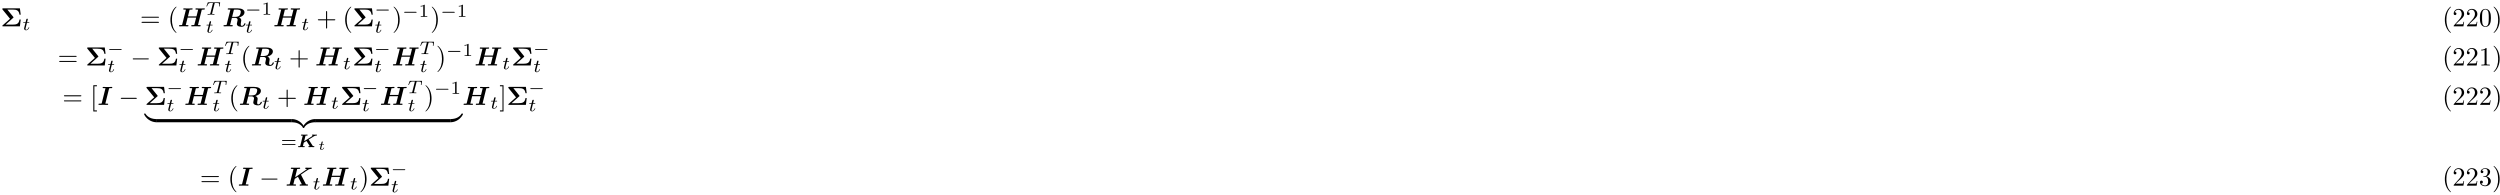 <?xml version="1.0" encoding="UTF-8"?>
<svg xmlns="http://www.w3.org/2000/svg" xmlns:xlink="http://www.w3.org/1999/xlink" width="951pt" height="74pt" viewBox="0 0 951 74" version="1.1">
<defs>
<g>
<symbol overflow="visible" id="glyph0-0">
<path style="stroke:none;" d=""/>
</symbol>
<symbol overflow="visible" id="glyph0-1">
<path style="stroke:none;" d="M 4.781 -3.234 C 4.844 -3.281 4.906 -3.328 4.906 -3.422 C 4.906 -3.484 4.859 -3.531 4.828 -3.562 L 2.562 -6.375 L 4.594 -6.375 C 6.078 -6.375 6.953 -6.094 7.172 -4.438 L 7.641 -4.438 L 7.328 -6.844 L 0.953 -6.844 C 0.75 -6.844 0.641 -6.844 0.641 -6.594 C 0.641 -6.5 0.641 -6.484 0.734 -6.375 L 3.578 -2.875 L 0.75 -0.375 C 0.703 -0.312 0.641 -0.266 0.641 -0.172 C 0.641 0 0.812 0 0.953 0 L 7.328 0 L 7.641 -2.594 L 7.172 -2.594 C 6.953 -0.875 5.969 -0.656 4.562 -0.656 L 1.891 -0.656 Z M 4.781 -3.234 "/>
</symbol>
<symbol overflow="visible" id="glyph1-0">
<path style="stroke:none;" d=""/>
</symbol>
<symbol overflow="visible" id="glyph1-1">
<path style="stroke:none;" d="M 1.719 -2.75 L 2.422 -2.75 C 2.562 -2.75 2.641 -2.75 2.641 -2.906 C 2.641 -3 2.562 -3 2.438 -3 L 1.781 -3 L 2.031 -4.031 C 2.047 -4.062 2.062 -4.109 2.062 -4.125 C 2.062 -4.266 1.953 -4.359 1.812 -4.359 C 1.641 -4.359 1.547 -4.234 1.484 -4.062 C 1.438 -3.875 1.531 -4.219 1.219 -3 L 0.516 -3 C 0.391 -3 0.297 -3 0.297 -2.844 C 0.297 -2.75 0.375 -2.75 0.5 -2.75 L 1.156 -2.75 L 0.75 -1.109 C 0.703 -0.938 0.641 -0.688 0.641 -0.594 C 0.641 -0.188 1 0.062 1.391 0.062 C 2.172 0.062 2.609 -0.906 2.609 -1 C 2.609 -1.094 2.516 -1.094 2.5 -1.094 C 2.406 -1.094 2.406 -1.078 2.344 -0.953 C 2.156 -0.516 1.797 -0.125 1.422 -0.125 C 1.266 -0.125 1.172 -0.219 1.172 -0.469 C 1.172 -0.531 1.203 -0.688 1.219 -0.75 Z M 1.719 -2.75 "/>
</symbol>
<symbol overflow="visible" id="glyph1-2">
<path style="stroke:none;" d="M 3.391 -4.219 C 3.438 -4.422 3.453 -4.438 3.609 -4.453 C 3.641 -4.453 3.875 -4.453 4.016 -4.453 C 4.453 -4.453 4.625 -4.453 4.797 -4.406 C 5.109 -4.312 5.125 -4.109 5.125 -3.859 C 5.125 -3.75 5.125 -3.656 5.078 -3.297 L 5.062 -3.219 C 5.062 -3.141 5.109 -3.109 5.188 -3.109 C 5.297 -3.109 5.297 -3.172 5.312 -3.281 L 5.5 -4.609 C 5.5 -4.703 5.422 -4.703 5.297 -4.703 L 1.016 -4.703 C 0.844 -4.703 0.828 -4.703 0.781 -4.562 L 0.328 -3.328 C 0.328 -3.297 0.297 -3.234 0.297 -3.203 C 0.297 -3.172 0.312 -3.109 0.422 -3.109 C 0.516 -3.109 0.516 -3.141 0.562 -3.281 C 0.969 -4.391 1.203 -4.453 2.266 -4.453 L 2.547 -4.453 C 2.766 -4.453 2.766 -4.453 2.766 -4.391 C 2.766 -4.391 2.766 -4.344 2.734 -4.25 L 1.812 -0.578 C 1.75 -0.328 1.734 -0.25 1 -0.25 C 0.75 -0.25 0.688 -0.25 0.688 -0.094 C 0.688 -0.078 0.703 0 0.812 0 C 1 0 1.219 -0.016 1.406 -0.016 C 1.609 -0.016 1.812 -0.031 2 -0.031 C 2.203 -0.031 2.438 -0.031 2.641 -0.016 C 2.828 -0.016 3.031 0 3.219 0 C 3.281 0 3.375 0 3.375 -0.156 C 3.375 -0.25 3.312 -0.25 3.094 -0.25 C 2.969 -0.25 2.828 -0.266 2.688 -0.266 C 2.453 -0.281 2.438 -0.312 2.438 -0.391 C 2.438 -0.453 2.438 -0.453 2.469 -0.562 Z M 3.391 -4.219 "/>
</symbol>
<symbol overflow="visible" id="glyph2-0">
<path style="stroke:none;" d=""/>
</symbol>
<symbol overflow="visible" id="glyph2-1">
<path style="stroke:none;" d="M 6.844 -3.266 C 7 -3.266 7.188 -3.266 7.188 -3.453 C 7.188 -3.656 7 -3.656 6.859 -3.656 L 0.891 -3.656 C 0.75 -3.656 0.562 -3.656 0.562 -3.453 C 0.562 -3.266 0.75 -3.266 0.891 -3.266 Z M 6.859 -1.328 C 7 -1.328 7.188 -1.328 7.188 -1.531 C 7.188 -1.719 7 -1.719 6.844 -1.719 L 0.891 -1.719 C 0.75 -1.719 0.562 -1.719 0.562 -1.531 C 0.562 -1.328 0.75 -1.328 0.891 -1.328 Z M 6.859 -1.328 "/>
</symbol>
<symbol overflow="visible" id="glyph2-2">
<path style="stroke:none;" d="M 3.297 2.391 C 3.297 2.359 3.297 2.344 3.125 2.172 C 1.891 0.922 1.562 -0.969 1.562 -2.5 C 1.562 -4.234 1.938 -5.969 3.172 -7.203 C 3.297 -7.328 3.297 -7.344 3.297 -7.375 C 3.297 -7.453 3.266 -7.484 3.203 -7.484 C 3.094 -7.484 2.203 -6.797 1.609 -5.531 C 1.109 -4.438 0.984 -3.328 0.984 -2.5 C 0.984 -1.719 1.094 -0.516 1.641 0.625 C 2.25 1.844 3.094 2.5 3.203 2.5 C 3.266 2.5 3.297 2.469 3.297 2.391 Z M 3.297 2.391 "/>
</symbol>
<symbol overflow="visible" id="glyph2-3">
<path style="stroke:none;" d="M 4.078 -2.297 L 6.859 -2.297 C 7 -2.297 7.188 -2.297 7.188 -2.5 C 7.188 -2.688 7 -2.688 6.859 -2.688 L 4.078 -2.688 L 4.078 -5.484 C 4.078 -5.625 4.078 -5.812 3.875 -5.812 C 3.672 -5.812 3.672 -5.625 3.672 -5.484 L 3.672 -2.688 L 0.891 -2.688 C 0.75 -2.688 0.562 -2.688 0.562 -2.5 C 0.562 -2.297 0.75 -2.297 0.891 -2.297 L 3.672 -2.297 L 3.672 0.5 C 3.672 0.641 3.672 0.828 3.875 0.828 C 4.078 0.828 4.078 0.641 4.078 0.5 Z M 4.078 -2.297 "/>
</symbol>
<symbol overflow="visible" id="glyph2-4">
<path style="stroke:none;" d="M 2.875 -2.5 C 2.875 -3.266 2.766 -4.469 2.219 -5.609 C 1.625 -6.828 0.766 -7.484 0.672 -7.484 C 0.609 -7.484 0.562 -7.438 0.562 -7.375 C 0.562 -7.344 0.562 -7.328 0.75 -7.141 C 1.734 -6.156 2.297 -4.578 2.297 -2.5 C 2.297 -0.781 1.938 0.969 0.703 2.219 C 0.562 2.344 0.562 2.359 0.562 2.391 C 0.562 2.453 0.609 2.5 0.672 2.5 C 0.766 2.5 1.672 1.812 2.25 0.547 C 2.766 -0.547 2.875 -1.656 2.875 -2.5 Z M 2.875 -2.5 "/>
</symbol>
<symbol overflow="visible" id="glyph2-5">
<path style="stroke:none;" d="M 1.266 -0.766 L 2.328 -1.797 C 3.875 -3.172 4.469 -3.703 4.469 -4.703 C 4.469 -5.844 3.578 -6.641 2.359 -6.641 C 1.234 -6.641 0.5 -5.719 0.5 -4.828 C 0.5 -4.281 1 -4.281 1.031 -4.281 C 1.203 -4.281 1.547 -4.391 1.547 -4.812 C 1.547 -5.062 1.359 -5.328 1.016 -5.328 C 0.938 -5.328 0.922 -5.328 0.891 -5.312 C 1.109 -5.969 1.656 -6.328 2.234 -6.328 C 3.141 -6.328 3.562 -5.516 3.562 -4.703 C 3.562 -3.906 3.078 -3.125 2.516 -2.5 L 0.609 -0.375 C 0.5 -0.266 0.5 -0.234 0.5 0 L 4.203 0 L 4.469 -1.734 L 4.234 -1.734 C 4.172 -1.438 4.109 -1 4 -0.844 C 3.938 -0.766 3.281 -0.766 3.062 -0.766 Z M 1.266 -0.766 "/>
</symbol>
<symbol overflow="visible" id="glyph2-6">
<path style="stroke:none;" d="M 4.578 -3.188 C 4.578 -3.984 4.531 -4.781 4.188 -5.516 C 3.734 -6.484 2.906 -6.641 2.5 -6.641 C 1.891 -6.641 1.172 -6.375 0.75 -5.453 C 0.438 -4.766 0.391 -3.984 0.391 -3.188 C 0.391 -2.438 0.422 -1.547 0.844 -0.781 C 1.266 0.016 2 0.219 2.484 0.219 C 3.016 0.219 3.781 0.016 4.219 -0.938 C 4.531 -1.625 4.578 -2.406 4.578 -3.188 Z M 2.484 0 C 2.094 0 1.5 -0.25 1.328 -1.203 C 1.219 -1.797 1.219 -2.719 1.219 -3.312 C 1.219 -3.953 1.219 -4.609 1.297 -5.141 C 1.484 -6.328 2.234 -6.422 2.484 -6.422 C 2.812 -6.422 3.469 -6.234 3.656 -5.25 C 3.766 -4.688 3.766 -3.938 3.766 -3.312 C 3.766 -2.562 3.766 -1.891 3.656 -1.25 C 3.5 -0.297 2.938 0 2.484 0 Z M 2.484 0 "/>
</symbol>
<symbol overflow="visible" id="glyph2-7">
<path style="stroke:none;" d="M 2.938 -6.375 C 2.938 -6.625 2.938 -6.641 2.703 -6.641 C 2.078 -6 1.203 -6 0.891 -6 L 0.891 -5.688 C 1.094 -5.688 1.672 -5.688 2.188 -5.953 L 2.188 -0.781 C 2.188 -0.422 2.156 -0.312 1.266 -0.312 L 0.953 -0.312 L 0.953 0 C 1.297 -0.031 2.156 -0.031 2.562 -0.031 C 2.953 -0.031 3.828 -0.031 4.172 0 L 4.172 -0.312 L 3.859 -0.312 C 2.953 -0.312 2.938 -0.422 2.938 -0.781 Z M 2.938 -6.375 "/>
</symbol>
<symbol overflow="visible" id="glyph2-8">
<path style="stroke:none;" d="M 2.547 2.5 L 2.547 2.094 L 1.578 2.094 L 1.578 -7.078 L 2.547 -7.078 L 2.547 -7.484 L 1.172 -7.484 L 1.172 2.5 Z M 2.547 2.5 "/>
</symbol>
<symbol overflow="visible" id="glyph2-9">
<path style="stroke:none;" d="M 1.578 -7.484 L 0.219 -7.484 L 0.219 -7.078 L 1.188 -7.078 L 1.188 2.094 L 0.219 2.094 L 0.219 2.5 L 1.578 2.5 Z M 1.578 -7.484 "/>
</symbol>
<symbol overflow="visible" id="glyph2-10">
<path style="stroke:none;" d="M 2.891 -3.516 C 3.703 -3.781 4.281 -4.469 4.281 -5.266 C 4.281 -6.078 3.406 -6.641 2.453 -6.641 C 1.453 -6.641 0.688 -6.047 0.688 -5.281 C 0.688 -4.953 0.906 -4.766 1.203 -4.766 C 1.5 -4.766 1.703 -4.984 1.703 -5.281 C 1.703 -5.766 1.234 -5.766 1.094 -5.766 C 1.391 -6.266 2.047 -6.391 2.406 -6.391 C 2.828 -6.391 3.375 -6.172 3.375 -5.281 C 3.375 -5.156 3.344 -4.578 3.094 -4.141 C 2.797 -3.656 2.453 -3.625 2.203 -3.625 C 2.125 -3.609 1.891 -3.594 1.812 -3.594 C 1.734 -3.578 1.672 -3.562 1.672 -3.469 C 1.672 -3.359 1.734 -3.359 1.906 -3.359 L 2.344 -3.359 C 3.156 -3.359 3.531 -2.688 3.531 -1.703 C 3.531 -0.344 2.844 -0.062 2.406 -0.062 C 1.969 -0.062 1.219 -0.234 0.875 -0.812 C 1.219 -0.766 1.531 -0.984 1.531 -1.359 C 1.531 -1.719 1.266 -1.922 0.984 -1.922 C 0.734 -1.922 0.422 -1.781 0.422 -1.344 C 0.422 -0.438 1.344 0.219 2.438 0.219 C 3.656 0.219 4.562 -0.688 4.562 -1.703 C 4.562 -2.516 3.922 -3.297 2.891 -3.516 Z M 2.891 -3.516 "/>
</symbol>
<symbol overflow="visible" id="glyph3-0">
<path style="stroke:none;" d=""/>
</symbol>
<symbol overflow="visible" id="glyph3-1">
<path style="stroke:none;" d="M 9.078 -6.328 C 9.297 -6.375 9.656 -6.375 9.766 -6.375 C 9.891 -6.375 10.094 -6.375 10.125 -6.406 C 10.234 -6.469 10.234 -6.656 10.234 -6.656 C 10.234 -6.781 10.141 -6.844 10.016 -6.844 C 9.766 -6.844 9.516 -6.812 9.266 -6.812 C 9.016 -6.812 8.766 -6.812 8.516 -6.812 C 8.25 -6.812 8 -6.812 7.75 -6.812 C 7.484 -6.812 7.219 -6.844 6.953 -6.844 C 6.875 -6.844 6.672 -6.844 6.672 -6.547 C 6.672 -6.375 6.797 -6.375 7.094 -6.375 C 7.297 -6.375 7.484 -6.359 7.703 -6.344 L 7.062 -3.781 L 3.812 -3.781 L 4.438 -6.328 C 4.656 -6.375 5 -6.375 5.109 -6.375 C 5.25 -6.375 5.438 -6.375 5.484 -6.406 C 5.578 -6.469 5.594 -6.656 5.594 -6.656 C 5.594 -6.781 5.5 -6.844 5.375 -6.844 C 5.125 -6.844 4.859 -6.812 4.609 -6.812 C 4.359 -6.812 4.109 -6.812 3.875 -6.812 C 3.609 -6.812 3.344 -6.812 3.094 -6.812 C 2.844 -6.812 2.578 -6.844 2.312 -6.844 C 2.219 -6.844 2.031 -6.844 2.031 -6.547 C 2.031 -6.375 2.156 -6.375 2.438 -6.375 C 2.656 -6.375 2.844 -6.359 3.047 -6.344 L 1.625 -0.672 C 1.578 -0.516 1.578 -0.5 1.391 -0.484 C 1.219 -0.469 1.031 -0.469 0.875 -0.469 C 0.609 -0.469 0.594 -0.469 0.547 -0.453 C 0.422 -0.375 0.422 -0.219 0.422 -0.172 C 0.422 -0.172 0.422 0 0.641 0 C 0.891 0 1.156 -0.016 1.406 -0.016 C 1.656 -0.016 1.906 -0.031 2.156 -0.031 C 2.422 -0.031 2.688 -0.016 2.938 -0.016 C 3.188 -0.016 3.453 0 3.703 0 C 3.812 0 3.891 0 3.938 -0.062 C 3.984 -0.125 4 -0.266 4 -0.297 C 4 -0.469 3.859 -0.469 3.594 -0.469 C 3.375 -0.469 3.188 -0.484 2.984 -0.484 L 3.688 -3.312 L 6.938 -3.312 L 6.266 -0.672 C 6.234 -0.516 6.219 -0.5 6.047 -0.484 C 5.875 -0.469 5.672 -0.469 5.516 -0.469 C 5.25 -0.469 5.234 -0.469 5.188 -0.453 C 5.078 -0.375 5.078 -0.219 5.078 -0.172 C 5.078 -0.172 5.078 0 5.297 0 C 5.547 0 5.797 -0.016 6.047 -0.016 C 6.297 -0.016 6.562 -0.031 6.812 -0.031 C 7.062 -0.031 7.328 -0.016 7.578 -0.016 C 7.828 -0.016 8.109 0 8.359 0 C 8.453 0 8.531 0 8.578 -0.062 C 8.625 -0.125 8.641 -0.266 8.641 -0.297 C 8.641 -0.469 8.5 -0.469 8.234 -0.469 C 8.031 -0.469 7.828 -0.484 7.625 -0.484 Z M 9.078 -6.328 "/>
</symbol>
<symbol overflow="visible" id="glyph3-2">
<path style="stroke:none;" d="M 4.344 -6.188 C 4.391 -6.328 4.391 -6.344 4.406 -6.344 C 4.469 -6.375 4.906 -6.375 5.156 -6.375 C 6.062 -6.375 7 -6.375 7 -5.547 C 7 -5.531 6.953 -4.562 6.438 -4.047 C 6.297 -3.906 5.859 -3.594 4.859 -3.594 L 3.703 -3.594 Z M 6.312 -3.375 C 8.094 -3.859 8.406 -4.812 8.406 -5.312 C 8.406 -6.312 7.344 -6.844 5.859 -6.844 L 2.391 -6.844 C 2.188 -6.844 2.031 -6.844 2.031 -6.547 C 2.031 -6.375 2.156 -6.375 2.438 -6.375 C 2.656 -6.375 2.844 -6.359 3.047 -6.344 L 1.625 -0.672 C 1.578 -0.516 1.578 -0.5 1.391 -0.484 C 1.219 -0.469 1.031 -0.469 0.875 -0.469 C 0.609 -0.469 0.594 -0.469 0.547 -0.453 C 0.422 -0.375 0.422 -0.219 0.422 -0.172 C 0.422 -0.156 0.438 0 0.641 0 C 0.891 0 1.156 -0.016 1.406 -0.016 C 1.641 -0.016 1.891 -0.031 2.141 -0.031 C 2.469 -0.031 3.312 0 3.656 0 C 3.734 0 3.812 0 3.875 -0.062 C 3.922 -0.125 3.938 -0.281 3.938 -0.297 C 3.938 -0.469 3.797 -0.469 3.531 -0.469 C 3.312 -0.469 3.125 -0.484 2.922 -0.484 L 3.609 -3.234 L 4.812 -3.234 C 5.109 -3.234 5.797 -3.172 5.797 -2.422 C 5.797 -2.281 5.719 -1.922 5.641 -1.672 C 5.547 -1.25 5.5 -1.109 5.5 -0.953 C 5.5 0.094 6.844 0.172 7.359 0.172 C 8.406 0.172 8.781 -0.828 8.781 -0.984 C 8.781 -1.172 8.609 -1.172 8.547 -1.172 C 8.375 -1.172 8.344 -1.109 8.297 -0.969 C 8.172 -0.562 7.812 -0.188 7.438 -0.188 C 7.172 -0.188 6.984 -0.297 6.984 -0.797 C 6.984 -0.953 6.984 -1.109 7.125 -1.906 C 7.141 -2.031 7.172 -2.219 7.172 -2.297 C 7.172 -2.688 6.953 -3.141 6.312 -3.375 Z M 6.312 -3.375 "/>
</symbol>
<symbol overflow="visible" id="glyph3-3">
<path style="stroke:none;" d="M 4.391 -6.156 C 4.438 -6.328 4.453 -6.344 4.641 -6.359 C 4.797 -6.375 4.922 -6.375 5.078 -6.375 L 5.281 -6.375 C 5.5 -6.375 5.5 -6.375 5.547 -6.422 C 5.609 -6.453 5.641 -6.594 5.641 -6.656 C 5.641 -6.781 5.547 -6.844 5.422 -6.844 C 5.172 -6.844 4.922 -6.812 4.672 -6.812 C 4.406 -6.812 4.141 -6.812 3.875 -6.812 C 3.594 -6.812 3.312 -6.812 3.047 -6.812 C 2.781 -6.812 2.516 -6.844 2.266 -6.844 C 2.156 -6.844 1.969 -6.844 1.969 -6.547 C 1.969 -6.375 2.141 -6.375 2.312 -6.375 L 2.516 -6.375 C 2.609 -6.375 2.844 -6.359 3.047 -6.344 L 1.625 -0.672 C 1.578 -0.516 1.578 -0.5 1.391 -0.484 C 1.266 -0.469 1.094 -0.469 0.953 -0.469 L 0.75 -0.469 C 0.547 -0.469 0.375 -0.469 0.375 -0.172 C 0.375 -0.047 0.484 0 0.594 0 C 0.844 0 1.109 -0.016 1.359 -0.016 C 1.625 -0.016 1.891 -0.031 2.156 -0.031 C 2.438 -0.031 2.719 -0.016 2.984 -0.016 C 3.25 -0.016 3.516 0 3.766 0 C 3.859 0 4.062 0 4.062 -0.297 C 4.062 -0.469 3.891 -0.469 3.719 -0.469 L 3.516 -0.469 C 3.438 -0.469 3.109 -0.484 2.984 -0.484 Z M 4.391 -6.156 "/>
</symbol>
<symbol overflow="visible" id="glyph3-4">
<path style="stroke:none;" d="M 5.875 -4.188 C 6.547 -4.656 8.359 -5.938 8.719 -6.125 C 8.938 -6.234 9.156 -6.344 9.656 -6.375 C 9.844 -6.375 10 -6.375 10 -6.656 C 10 -6.75 9.922 -6.844 9.812 -6.844 C 9.562 -6.844 9.281 -6.812 9.016 -6.812 C 8.609 -6.812 8.188 -6.844 7.781 -6.844 C 7.703 -6.844 7.5 -6.844 7.5 -6.547 C 7.5 -6.375 7.672 -6.375 7.734 -6.375 C 7.812 -6.375 8.031 -6.359 8.188 -6.297 L 3.656 -3.156 L 4.438 -6.328 C 4.656 -6.375 5 -6.375 5.109 -6.375 C 5.25 -6.375 5.438 -6.375 5.484 -6.406 C 5.578 -6.469 5.594 -6.656 5.594 -6.656 C 5.594 -6.781 5.5 -6.844 5.375 -6.844 C 5.125 -6.844 4.859 -6.812 4.609 -6.812 C 4.359 -6.812 4.109 -6.812 3.875 -6.812 C 3.609 -6.812 3.344 -6.812 3.094 -6.812 C 2.844 -6.812 2.578 -6.844 2.312 -6.844 C 2.219 -6.844 2.031 -6.844 2.031 -6.547 C 2.031 -6.375 2.156 -6.375 2.438 -6.375 C 2.656 -6.375 2.844 -6.359 3.047 -6.344 L 1.625 -0.672 C 1.578 -0.516 1.578 -0.5 1.391 -0.484 C 1.219 -0.469 1.031 -0.469 0.875 -0.469 C 0.609 -0.469 0.594 -0.469 0.547 -0.453 C 0.422 -0.375 0.422 -0.219 0.422 -0.172 C 0.422 -0.156 0.438 0 0.641 0 C 0.891 0 1.156 -0.016 1.406 -0.016 C 1.656 -0.016 1.906 -0.031 2.156 -0.031 C 2.422 -0.031 2.688 -0.016 2.938 -0.016 C 3.188 -0.016 3.453 0 3.703 0 C 3.812 0 3.875 0 3.938 -0.062 C 3.984 -0.125 4 -0.266 4 -0.297 C 4 -0.469 3.859 -0.469 3.594 -0.469 C 3.375 -0.469 3.188 -0.484 2.984 -0.484 L 3.5 -2.562 L 4.734 -3.406 L 6.219 -0.531 C 6.016 -0.469 5.719 -0.469 5.688 -0.469 C 5.547 -0.469 5.5 -0.469 5.438 -0.406 C 5.391 -0.344 5.375 -0.203 5.375 -0.172 C 5.375 -0.172 5.375 0 5.578 0 C 5.906 0 6.734 -0.031 7.062 -0.031 C 7.266 -0.031 7.484 -0.016 7.703 -0.016 C 7.891 -0.016 8.109 0 8.297 0 C 8.359 0 8.562 0 8.562 -0.297 C 8.562 -0.469 8.391 -0.469 8.25 -0.469 C 7.781 -0.469 7.766 -0.516 7.688 -0.672 Z M 5.875 -4.188 "/>
</symbol>
<symbol overflow="visible" id="glyph4-0">
<path style="stroke:none;" d=""/>
</symbol>
<symbol overflow="visible" id="glyph4-1">
<path style="stroke:none;" d="M 5.188 -1.578 C 5.297 -1.578 5.469 -1.578 5.469 -1.734 C 5.469 -1.922 5.297 -1.922 5.188 -1.922 L 1.031 -1.922 C 0.922 -1.922 0.75 -1.922 0.75 -1.75 C 0.75 -1.578 0.906 -1.578 1.031 -1.578 Z M 5.188 -1.578 "/>
</symbol>
<symbol overflow="visible" id="glyph5-0">
<path style="stroke:none;" d=""/>
</symbol>
<symbol overflow="visible" id="glyph5-1">
<path style="stroke:none;" d="M 2.328 -4.438 C 2.328 -4.625 2.328 -4.625 2.125 -4.625 C 1.672 -4.188 1.047 -4.188 0.766 -4.188 L 0.766 -3.938 C 0.922 -3.938 1.391 -3.938 1.766 -4.125 L 1.766 -0.578 C 1.766 -0.344 1.766 -0.25 1.078 -0.25 L 0.812 -0.25 L 0.812 0 C 0.938 0 1.797 -0.031 2.047 -0.031 C 2.266 -0.031 3.141 0 3.297 0 L 3.297 -0.25 L 3.031 -0.25 C 2.328 -0.25 2.328 -0.344 2.328 -0.578 Z M 2.328 -4.438 "/>
</symbol>
<symbol overflow="visible" id="glyph5-2">
<path style="stroke:none;" d="M 5.359 -2.344 C 5.453 -2.344 5.609 -2.344 5.609 -2.516 C 5.609 -2.688 5.453 -2.688 5.359 -2.688 L 0.75 -2.688 C 0.656 -2.688 0.484 -2.688 0.484 -2.516 C 0.484 -2.344 0.641 -2.344 0.75 -2.344 Z M 5.359 -0.812 C 5.453 -0.812 5.609 -0.812 5.609 -0.969 C 5.609 -1.156 5.453 -1.156 5.359 -1.156 L 0.75 -1.156 C 0.641 -1.156 0.484 -1.156 0.484 -0.969 C 0.484 -0.812 0.656 -0.812 0.75 -0.812 Z M 5.359 -0.812 "/>
</symbol>
<symbol overflow="visible" id="glyph6-0">
<path style="stroke:none;" d=""/>
</symbol>
<symbol overflow="visible" id="glyph6-1">
<path style="stroke:none;" d="M 6.562 -2.297 C 6.734 -2.297 6.922 -2.297 6.922 -2.5 C 6.922 -2.688 6.734 -2.688 6.562 -2.688 L 1.172 -2.688 C 1 -2.688 0.828 -2.688 0.828 -2.5 C 0.828 -2.297 1 -2.297 1.172 -2.297 Z M 6.562 -2.297 "/>
</symbol>
<symbol overflow="visible" id="glyph7-0">
<path style="stroke:none;" d=""/>
</symbol>
<symbol overflow="visible" id="glyph7-1">
<path style="stroke:none;" d="M 4.578 -0.922 C 4.578 -1.141 4.578 -1.203 4.453 -1.203 C 3.844 -1.203 2.844 -1.281 1.953 -1.719 C 0.875 -2.266 0.469 -2.891 0.219 -3.281 C 0.188 -3.328 0.125 -3.328 0 -3.328 C -0.234 -3.328 -0.234 -3.312 -0.234 -3.078 L -0.234 -2.906 C 1.109 -0.469 3.359 0 4.375 0 C 4.578 0 4.578 -0.016 4.578 -0.281 Z M 4.578 -0.922 "/>
</symbol>
<symbol overflow="visible" id="glyph7-2">
<path style="stroke:none;" d="M 4.719 1.719 C 3.375 -0.734 1.125 -1.203 0.109 -1.203 C -0.094 -1.203 -0.094 -1.188 -0.094 -0.922 L -0.094 -0.281 C -0.094 -0.047 -0.094 0 0.047 0 C 0.641 0.016 1.641 0.094 2.531 0.531 C 3.609 1.062 4.016 1.688 4.266 2.078 C 4.297 2.141 4.359 2.141 4.484 2.141 C 4.719 2.141 4.719 2.125 4.719 1.875 Z M 4.719 1.719 "/>
</symbol>
<symbol overflow="visible" id="glyph7-3">
<path style="stroke:none;" d="M 4.578 -0.922 C 4.578 -1.188 4.578 -1.203 4.375 -1.203 C 3.359 -1.203 1.109 -0.719 -0.234 1.719 L -0.234 1.875 C -0.234 2.125 -0.234 2.141 0 2.141 C 0.188 2.141 0.203 2.125 0.25 2.047 C 1.062 0.75 2.438 0.047 4.469 0 C 4.578 0 4.578 -0.062 4.578 -0.281 Z M 4.578 -0.922 "/>
</symbol>
<symbol overflow="visible" id="glyph7-4">
<path style="stroke:none;" d="M 4.719 -3.078 C 4.719 -3.312 4.719 -3.328 4.484 -3.328 C 4.297 -3.328 4.281 -3.312 4.234 -3.25 C 3.422 -1.938 2.047 -1.234 0.016 -1.203 C -0.094 -1.203 -0.094 -1.125 -0.094 -0.922 L -0.094 -0.281 C -0.094 -0.016 -0.094 0 0.109 0 C 1.125 0 3.375 -0.484 4.719 -2.906 Z M 4.719 -3.078 "/>
</symbol>
<symbol overflow="visible" id="glyph8-0">
<path style="stroke:none;" d=""/>
</symbol>
<symbol overflow="visible" id="glyph8-1">
<path style="stroke:none;" d="M 4.516 -2.891 L 6.516 -4.141 C 6.516 -4.141 6.531 -4.156 6.688 -4.219 C 6.875 -4.312 7.016 -4.391 7.438 -4.391 C 7.484 -4.391 7.641 -4.391 7.641 -4.625 C 7.641 -4.719 7.562 -4.781 7.5 -4.781 C 7.328 -4.781 7.109 -4.75 6.938 -4.75 C 6.812 -4.75 6.578 -4.75 6.453 -4.766 C 6.312 -4.766 6.125 -4.781 5.969 -4.781 C 5.922 -4.781 5.75 -4.781 5.75 -4.547 C 5.75 -4.422 5.875 -4.391 5.875 -4.391 C 5.891 -4.391 6.078 -4.375 6.141 -4.375 L 2.766 -2.25 L 3.297 -4.375 C 3.328 -4.375 3.547 -4.391 3.672 -4.391 L 3.812 -4.391 C 3.938 -4.391 4.094 -4.391 4.094 -4.625 C 4.094 -4.703 4.031 -4.781 3.938 -4.781 C 3.766 -4.781 3.594 -4.766 3.422 -4.766 C 3.266 -4.766 3.031 -4.75 2.875 -4.75 C 2.875 -4.75 2.328 -4.766 2.328 -4.766 C 2.156 -4.766 1.953 -4.781 1.781 -4.781 C 1.734 -4.781 1.562 -4.781 1.562 -4.547 C 1.562 -4.391 1.703 -4.391 1.812 -4.391 L 1.953 -4.391 C 2.25 -4.391 2.25 -4.375 2.25 -4.359 L 1.297 -0.516 C 1.266 -0.422 1.266 -0.406 1.141 -0.391 C 1.031 -0.391 0.906 -0.391 0.812 -0.391 C 0.594 -0.391 0.578 -0.391 0.562 -0.359 C 0.469 -0.312 0.469 -0.188 0.469 -0.156 C 0.469 -0.094 0.5 0 0.625 0 C 0.797 0 0.969 -0.016 1.141 -0.016 C 1.141 -0.016 1.688 -0.031 1.688 -0.031 C 1.859 -0.031 2.047 -0.016 2.219 -0.016 C 2.406 -0.016 2.594 0 2.781 0 C 2.828 0 3 0 3 -0.234 C 3 -0.391 2.859 -0.391 2.672 -0.391 C 2.578 -0.391 2.453 -0.391 2.359 -0.391 C 2.312 -0.406 2.312 -0.406 2.312 -0.422 C 2.312 -0.438 2.328 -0.5 2.328 -0.516 L 2.625 -1.703 L 3.672 -2.359 L 4.906 -0.406 C 4.797 -0.391 4.641 -0.391 4.625 -0.391 C 4.547 -0.391 4.391 -0.391 4.391 -0.156 C 4.391 -0.109 4.422 0 4.547 0 C 4.703 0 4.906 -0.016 5.062 -0.016 C 5.234 -0.031 5.438 -0.031 5.609 -0.031 C 5.719 -0.031 5.938 -0.031 6.062 -0.016 C 6.188 -0.016 6.328 0 6.453 0 C 6.516 0 6.578 0 6.625 -0.062 C 6.656 -0.109 6.672 -0.219 6.672 -0.234 C 6.672 -0.391 6.516 -0.391 6.406 -0.391 C 6.109 -0.391 6.078 -0.422 6.031 -0.516 Z M 4.516 -2.891 "/>
</symbol>
<symbol overflow="visible" id="glyph9-0">
<path style="stroke:none;" d=""/>
</symbol>
<symbol overflow="visible" id="glyph9-1">
<path style="stroke:none;" d="M 1.562 -1.922 L 2.156 -1.922 C 2.266 -1.922 2.266 -1.922 2.281 -1.953 C 2.312 -1.969 2.328 -2.031 2.328 -2.062 C 2.328 -2.141 2.25 -2.141 2.172 -2.141 L 1.625 -2.141 L 1.719 -2.562 C 1.75 -2.688 1.812 -2.922 1.812 -2.953 C 1.812 -3.031 1.75 -3.125 1.625 -3.125 C 1.547 -3.125 1.422 -3.062 1.391 -2.938 C 1.359 -2.844 1.422 -3.078 1.188 -2.141 L 0.594 -2.141 C 0.5 -2.141 0.422 -2.141 0.422 -2.016 C 0.422 -1.922 0.484 -1.922 0.578 -1.922 L 1.125 -1.922 L 0.844 -0.75 C 0.812 -0.641 0.766 -0.484 0.766 -0.422 C 0.766 -0.141 1.031 0.062 1.391 0.062 C 1.984 0.062 2.359 -0.625 2.359 -0.719 C 2.359 -0.781 2.266 -0.781 2.25 -0.781 C 2.172 -0.781 2.156 -0.766 2.141 -0.703 C 1.969 -0.344 1.672 -0.109 1.406 -0.109 C 1.25 -0.109 1.203 -0.234 1.203 -0.375 C 1.203 -0.453 1.203 -0.469 1.219 -0.516 Z M 1.562 -1.922 "/>
</symbol>
</g>
</defs>
<g id="surface1">
<g style="fill:rgb(0%,0%,0%);fill-opacity:1;">
  <use xlink:href="#glyph0-1" x="0.24" y="10.02"/>
</g>
<g style="fill:rgb(0%,0%,0%);fill-opacity:1;">
  <use xlink:href="#glyph1-1" x="8.52" y="11.46"/>
</g>
<g style="fill:rgb(0%,0%,0%);fill-opacity:1;">
  <use xlink:href="#glyph2-1" x="53.28" y="10.02"/>
</g>
<g style="fill:rgb(0%,0%,0%);fill-opacity:1;">
  <use xlink:href="#glyph2-2" x="63.84" y="10.02"/>
</g>
<g style="fill:rgb(0%,0%,0%);fill-opacity:1;">
  <use xlink:href="#glyph3-1" x="67.68" y="10.02"/>
</g>
<g style="fill:rgb(0%,0%,0%);fill-opacity:1;">
  <use xlink:href="#glyph1-2" x="78.24" y="5.58"/>
</g>
<g style="fill:rgb(0%,0%,0%);fill-opacity:1;">
  <use xlink:href="#glyph1-1" x="78.24" y="12.42"/>
</g>
<g style="fill:rgb(0%,0%,0%);fill-opacity:1;">
  <use xlink:href="#glyph3-2" x="84.6" y="10.02"/>
</g>
<g style="fill:rgb(0%,0%,0%);fill-opacity:1;">
  <use xlink:href="#glyph4-1" x="93.24" y="5.58"/>
</g>
<g style="fill:rgb(0%,0%,0%);fill-opacity:1;">
  <use xlink:href="#glyph5-1" x="99.48" y="5.58"/>
</g>
<g style="fill:rgb(0%,0%,0%);fill-opacity:1;">
  <use xlink:href="#glyph1-1" x="93.24" y="12.42"/>
</g>
<g style="fill:rgb(0%,0%,0%);fill-opacity:1;">
  <use xlink:href="#glyph3-1" x="103.92" y="10.02"/>
</g>
<g style="fill:rgb(0%,0%,0%);fill-opacity:1;">
  <use xlink:href="#glyph1-1" x="114.6" y="11.46"/>
</g>
<g style="fill:rgb(0%,0%,0%);fill-opacity:1;">
  <use xlink:href="#glyph2-3" x="120.36" y="10.02"/>
</g>
<g style="fill:rgb(0%,0%,0%);fill-opacity:1;">
  <use xlink:href="#glyph2-2" x="130.321" y="10.02"/>
</g>
<g style="fill:rgb(0%,0%,0%);fill-opacity:1;">
  <use xlink:href="#glyph0-1" x="134.16" y="10.02"/>
</g>
<g style="fill:rgb(0%,0%,0%);fill-opacity:1;">
  <use xlink:href="#glyph4-1" x="142.44" y="5.58"/>
</g>
<g style="fill:rgb(0%,0%,0%);fill-opacity:1;">
  <use xlink:href="#glyph1-1" x="142.44" y="12.42"/>
</g>
<g style="fill:rgb(0%,0%,0%);fill-opacity:1;">
  <use xlink:href="#glyph2-4" x="149.16" y="10.02"/>
</g>
<g style="fill:rgb(0%,0%,0%);fill-opacity:1;">
  <use xlink:href="#glyph4-1" x="153" y="6.42"/>
</g>
<g style="fill:rgb(0%,0%,0%);fill-opacity:1;">
  <use xlink:href="#glyph5-1" x="159.24" y="6.42"/>
</g>
<g style="fill:rgb(0%,0%,0%);fill-opacity:1;">
  <use xlink:href="#glyph2-4" x="163.68" y="10.02"/>
</g>
<g style="fill:rgb(0%,0%,0%);fill-opacity:1;">
  <use xlink:href="#glyph4-1" x="167.52" y="6.42"/>
</g>
<g style="fill:rgb(0%,0%,0%);fill-opacity:1;">
  <use xlink:href="#glyph5-1" x="173.76" y="6.42"/>
</g>
<g style="fill:rgb(0%,0%,0%);fill-opacity:1;">
  <use xlink:href="#glyph2-2" x="929.04" y="10.02"/>
</g>
<g style="fill:rgb(0%,0%,0%);fill-opacity:1;">
  <use xlink:href="#glyph2-5" x="932.88" y="10.02"/>
</g>
<g style="fill:rgb(0%,0%,0%);fill-opacity:1;">
  <use xlink:href="#glyph2-5" x="937.92" y="10.02"/>
</g>
<g style="fill:rgb(0%,0%,0%);fill-opacity:1;">
  <use xlink:href="#glyph2-6" x="942.96" y="10.02"/>
</g>
<g style="fill:rgb(0%,0%,0%);fill-opacity:1;">
  <use xlink:href="#glyph2-4" x="948" y="10.02"/>
</g>
<g style="fill:rgb(0%,0%,0%);fill-opacity:1;">
  <use xlink:href="#glyph2-1" x="21.96" y="24.9"/>
</g>
<g style="fill:rgb(0%,0%,0%);fill-opacity:1;">
  <use xlink:href="#glyph0-1" x="32.52" y="24.9"/>
</g>
<g style="fill:rgb(0%,0%,0%);fill-opacity:1;">
  <use xlink:href="#glyph4-1" x="40.8" y="20.58"/>
</g>
<g style="fill:rgb(0%,0%,0%);fill-opacity:1;">
  <use xlink:href="#glyph1-1" x="40.8" y="27.42"/>
</g>
<g style="fill:rgb(0%,0%,0%);fill-opacity:1;">
  <use xlink:href="#glyph6-1" x="49.68" y="24.9"/>
</g>
<g style="fill:rgb(0%,0%,0%);fill-opacity:1;">
  <use xlink:href="#glyph0-1" x="59.76" y="24.9"/>
</g>
<g style="fill:rgb(0%,0%,0%);fill-opacity:1;">
  <use xlink:href="#glyph4-1" x="67.92" y="20.58"/>
</g>
<g style="fill:rgb(0%,0%,0%);fill-opacity:1;">
  <use xlink:href="#glyph1-1" x="67.92" y="27.42"/>
</g>
<g style="fill:rgb(0%,0%,0%);fill-opacity:1;">
  <use xlink:href="#glyph3-1" x="74.76" y="24.9"/>
</g>
<g style="fill:rgb(0%,0%,0%);fill-opacity:1;">
  <use xlink:href="#glyph1-2" x="85.32" y="20.58"/>
</g>
<g style="fill:rgb(0%,0%,0%);fill-opacity:1;">
  <use xlink:href="#glyph1-1" x="85.32" y="27.42"/>
</g>
<g style="fill:rgb(0%,0%,0%);fill-opacity:1;">
  <use xlink:href="#glyph2-2" x="91.56" y="24.9"/>
</g>
<g style="fill:rgb(0%,0%,0%);fill-opacity:1;">
  <use xlink:href="#glyph3-2" x="95.4" y="24.9"/>
</g>
<g style="fill:rgb(0%,0%,0%);fill-opacity:1;">
  <use xlink:href="#glyph1-1" x="104.16" y="26.34"/>
</g>
<g style="fill:rgb(0%,0%,0%);fill-opacity:1;">
  <use xlink:href="#glyph2-3" x="109.92" y="24.9"/>
</g>
<g style="fill:rgb(0%,0%,0%);fill-opacity:1;">
  <use xlink:href="#glyph3-1" x="119.88" y="24.9"/>
</g>
<g style="fill:rgb(0%,0%,0%);fill-opacity:1;">
  <use xlink:href="#glyph1-1" x="130.44" y="26.34"/>
</g>
<g style="fill:rgb(0%,0%,0%);fill-opacity:1;">
  <use xlink:href="#glyph0-1" x="134.04" y="24.9"/>
</g>
<g style="fill:rgb(0%,0%,0%);fill-opacity:1;">
  <use xlink:href="#glyph4-1" x="142.32" y="20.58"/>
</g>
<g style="fill:rgb(0%,0%,0%);fill-opacity:1;">
  <use xlink:href="#glyph1-1" x="142.32" y="27.42"/>
</g>
<g style="fill:rgb(0%,0%,0%);fill-opacity:1;">
  <use xlink:href="#glyph3-1" x="149.04" y="24.9"/>
</g>
<g style="fill:rgb(0%,0%,0%);fill-opacity:1;">
  <use xlink:href="#glyph1-2" x="159.6" y="20.58"/>
</g>
<g style="fill:rgb(0%,0%,0%);fill-opacity:1;">
  <use xlink:href="#glyph1-1" x="159.6" y="27.42"/>
</g>
<g style="fill:rgb(0%,0%,0%);fill-opacity:1;">
  <use xlink:href="#glyph2-4" x="165.84" y="24.9"/>
</g>
<g style="fill:rgb(0%,0%,0%);fill-opacity:1;">
  <use xlink:href="#glyph4-1" x="169.68" y="21.3"/>
</g>
<g style="fill:rgb(0%,0%,0%);fill-opacity:1;">
  <use xlink:href="#glyph5-1" x="175.92" y="21.3"/>
</g>
<g style="fill:rgb(0%,0%,0%);fill-opacity:1;">
  <use xlink:href="#glyph3-1" x="180.48" y="24.9"/>
</g>
<g style="fill:rgb(0%,0%,0%);fill-opacity:1;">
  <use xlink:href="#glyph1-1" x="191.04" y="26.34"/>
</g>
<g style="fill:rgb(0%,0%,0%);fill-opacity:1;">
  <use xlink:href="#glyph0-1" x="194.52" y="24.9"/>
</g>
<g style="fill:rgb(0%,0%,0%);fill-opacity:1;">
  <use xlink:href="#glyph4-1" x="202.8" y="20.58"/>
</g>
<g style="fill:rgb(0%,0%,0%);fill-opacity:1;">
  <use xlink:href="#glyph1-1" x="202.8" y="27.42"/>
</g>
<g style="fill:rgb(0%,0%,0%);fill-opacity:1;">
  <use xlink:href="#glyph2-2" x="929.04" y="24.9"/>
</g>
<g style="fill:rgb(0%,0%,0%);fill-opacity:1;">
  <use xlink:href="#glyph2-5" x="932.88" y="24.9"/>
</g>
<g style="fill:rgb(0%,0%,0%);fill-opacity:1;">
  <use xlink:href="#glyph2-5" x="937.92" y="24.9"/>
</g>
<g style="fill:rgb(0%,0%,0%);fill-opacity:1;">
  <use xlink:href="#glyph2-7" x="942.96" y="24.9"/>
</g>
<g style="fill:rgb(0%,0%,0%);fill-opacity:1;">
  <use xlink:href="#glyph2-4" x="948" y="24.9"/>
</g>
<g style="fill:rgb(0%,0%,0%);fill-opacity:1;">
  <use xlink:href="#glyph2-1" x="23.76" y="39.9"/>
</g>
<g style="fill:rgb(0%,0%,0%);fill-opacity:1;">
  <use xlink:href="#glyph2-8" x="34.32" y="39.9"/>
</g>
<g style="fill:rgb(0%,0%,0%);fill-opacity:1;">
  <use xlink:href="#glyph3-3" x="37.08" y="39.9"/>
</g>
<g style="fill:rgb(0%,0%,0%);fill-opacity:1;">
  <use xlink:href="#glyph6-1" x="45.12" y="39.9"/>
</g>
<g style="fill:rgb(0%,0%,0%);fill-opacity:1;">
  <use xlink:href="#glyph0-1" x="55.08" y="39.9"/>
</g>
<g style="fill:rgb(0%,0%,0%);fill-opacity:1;">
  <use xlink:href="#glyph4-1" x="63.36" y="35.46"/>
</g>
<g style="fill:rgb(0%,0%,0%);fill-opacity:1;">
  <use xlink:href="#glyph1-1" x="63.36" y="42.3"/>
</g>
<g style="fill:rgb(0%,0%,0%);fill-opacity:1;">
  <use xlink:href="#glyph3-1" x="70.08" y="39.9"/>
</g>
<g style="fill:rgb(0%,0%,0%);fill-opacity:1;">
  <use xlink:href="#glyph1-2" x="80.76" y="35.459"/>
</g>
<g style="fill:rgb(0%,0%,0%);fill-opacity:1;">
  <use xlink:href="#glyph1-1" x="80.76" y="42.299"/>
</g>
<g style="fill:rgb(0%,0%,0%);fill-opacity:1;">
  <use xlink:href="#glyph2-2" x="87" y="39.899"/>
</g>
<g style="fill:rgb(0%,0%,0%);fill-opacity:1;">
  <use xlink:href="#glyph3-2" x="90.84" y="39.899"/>
</g>
<g style="fill:rgb(0%,0%,0%);fill-opacity:1;">
  <use xlink:href="#glyph1-1" x="99.6" y="41.339"/>
</g>
<g style="fill:rgb(0%,0%,0%);fill-opacity:1;">
  <use xlink:href="#glyph2-3" x="105.36" y="39.899"/>
</g>
<g style="fill:rgb(0%,0%,0%);fill-opacity:1;">
  <use xlink:href="#glyph3-1" x="115.32" y="39.899"/>
</g>
<g style="fill:rgb(0%,0%,0%);fill-opacity:1;">
  <use xlink:href="#glyph1-1" x="125.88" y="41.339"/>
</g>
<g style="fill:rgb(0%,0%,0%);fill-opacity:1;">
  <use xlink:href="#glyph0-1" x="129.48" y="39.899"/>
</g>
<g style="fill:rgb(0%,0%,0%);fill-opacity:1;">
  <use xlink:href="#glyph4-1" x="137.64" y="35.459"/>
</g>
<g style="fill:rgb(0%,0%,0%);fill-opacity:1;">
  <use xlink:href="#glyph1-1" x="137.64" y="42.299"/>
</g>
<g style="fill:rgb(0%,0%,0%);fill-opacity:1;">
  <use xlink:href="#glyph3-1" x="144.48" y="39.899"/>
</g>
<g style="fill:rgb(0%,0%,0%);fill-opacity:1;">
  <use xlink:href="#glyph1-2" x="155.04" y="35.459"/>
</g>
<g style="fill:rgb(0%,0%,0%);fill-opacity:1;">
  <use xlink:href="#glyph1-1" x="155.04" y="42.299"/>
</g>
<g style="fill:rgb(0%,0%,0%);fill-opacity:1;">
  <use xlink:href="#glyph2-4" x="161.28" y="39.899"/>
</g>
<g style="fill:rgb(0%,0%,0%);fill-opacity:1;">
  <use xlink:href="#glyph4-1" x="165.12" y="35.699"/>
</g>
<g style="fill:rgb(0%,0%,0%);fill-opacity:1;">
  <use xlink:href="#glyph5-1" x="171.36" y="35.699"/>
</g>
<g style="fill:rgb(0%,0%,0%);fill-opacity:1;">
  <use xlink:href="#glyph7-1" x="55.08" y="46.499"/>
</g>
<path style=" stroke:none;fill-rule:nonzero;fill:rgb(0%,0%,0%);fill-opacity:1;" d="M 59.508 45.309 L 110.988 45.309 L 110.988 46.508 L 59.508 46.508 Z M 59.508 45.309 "/>
<g style="fill:rgb(0%,0%,0%);fill-opacity:1;">
  <use xlink:href="#glyph7-2" x="111" y="46.5"/>
</g>
<g style="fill:rgb(0%,0%,0%);fill-opacity:1;">
  <use xlink:href="#glyph7-3" x="115.44" y="46.5"/>
</g>
<path style=" stroke:none;fill-rule:nonzero;fill:rgb(0%,0%,0%);fill-opacity:1;" d="M 119.867 45.309 L 171.348 45.309 L 171.348 46.508 L 119.867 46.508 Z M 119.867 45.309 "/>
<g style="fill:rgb(0%,0%,0%);fill-opacity:1;">
  <use xlink:href="#glyph7-4" x="171.36" y="46.5"/>
</g>
<g style="fill:rgb(0%,0%,0%);fill-opacity:1;">
  <use xlink:href="#glyph5-2" x="106.8" y="55.98"/>
</g>
<g style="fill:rgb(0%,0%,0%);fill-opacity:1;">
  <use xlink:href="#glyph8-1" x="112.92" y="55.98"/>
</g>
<g style="fill:rgb(0%,0%,0%);fill-opacity:1;">
  <use xlink:href="#glyph9-1" x="120.96" y="56.94"/>
</g>
<g style="fill:rgb(0%,0%,0%);fill-opacity:1;">
  <use xlink:href="#glyph3-1" x="175.92" y="39.9"/>
</g>
<g style="fill:rgb(0%,0%,0%);fill-opacity:1;">
  <use xlink:href="#glyph1-1" x="186.48" y="41.34"/>
</g>
<g style="fill:rgb(0%,0%,0%);fill-opacity:1;">
  <use xlink:href="#glyph2-9" x="189.96" y="39.9"/>
</g>
<g style="fill:rgb(0%,0%,0%);fill-opacity:1;">
  <use xlink:href="#glyph0-1" x="192.72" y="39.9"/>
</g>
<g style="fill:rgb(0%,0%,0%);fill-opacity:1;">
  <use xlink:href="#glyph4-1" x="201" y="35.46"/>
</g>
<g style="fill:rgb(0%,0%,0%);fill-opacity:1;">
  <use xlink:href="#glyph1-1" x="201" y="42.3"/>
</g>
<g style="fill:rgb(0%,0%,0%);fill-opacity:1;">
  <use xlink:href="#glyph2-2" x="929.04" y="39.9"/>
</g>
<g style="fill:rgb(0%,0%,0%);fill-opacity:1;">
  <use xlink:href="#glyph2-5" x="932.88" y="39.9"/>
</g>
<g style="fill:rgb(0%,0%,0%);fill-opacity:1;">
  <use xlink:href="#glyph2-5" x="937.92" y="39.9"/>
</g>
<g style="fill:rgb(0%,0%,0%);fill-opacity:1;">
  <use xlink:href="#glyph2-5" x="942.96" y="39.9"/>
</g>
<g style="fill:rgb(0%,0%,0%);fill-opacity:1;">
  <use xlink:href="#glyph2-4" x="948" y="39.9"/>
</g>
<g style="fill:rgb(0%,0%,0%);fill-opacity:1;">
  <use xlink:href="#glyph2-1" x="76.08" y="70.62"/>
</g>
<g style="fill:rgb(0%,0%,0%);fill-opacity:1;">
  <use xlink:href="#glyph2-2" x="86.64" y="70.62"/>
</g>
<g style="fill:rgb(0%,0%,0%);fill-opacity:1;">
  <use xlink:href="#glyph3-3" x="90.48" y="70.62"/>
</g>
<g style="fill:rgb(0%,0%,0%);fill-opacity:1;">
  <use xlink:href="#glyph6-1" x="98.64" y="70.62"/>
</g>
<g style="fill:rgb(0%,0%,0%);fill-opacity:1;">
  <use xlink:href="#glyph3-4" x="108.6" y="70.62"/>
</g>
<g style="fill:rgb(0%,0%,0%);fill-opacity:1;">
  <use xlink:href="#glyph1-1" x="118.92" y="72.06"/>
</g>
<g style="fill:rgb(0%,0%,0%);fill-opacity:1;">
  <use xlink:href="#glyph3-1" x="122.4" y="70.62"/>
</g>
<g style="fill:rgb(0%,0%,0%);fill-opacity:1;">
  <use xlink:href="#glyph1-1" x="133.08" y="72.06"/>
</g>
<g style="fill:rgb(0%,0%,0%);fill-opacity:1;">
  <use xlink:href="#glyph2-4" x="136.56" y="70.62"/>
</g>
<g style="fill:rgb(0%,0%,0%);fill-opacity:1;">
  <use xlink:href="#glyph0-1" x="140.4" y="70.62"/>
</g>
<g style="fill:rgb(0%,0%,0%);fill-opacity:1;">
  <use xlink:href="#glyph4-1" x="148.68" y="66.3"/>
</g>
<g style="fill:rgb(0%,0%,0%);fill-opacity:1;">
  <use xlink:href="#glyph1-1" x="148.68" y="73.14"/>
</g>
<g style="fill:rgb(0%,0%,0%);fill-opacity:1;">
  <use xlink:href="#glyph2-2" x="929.04" y="70.62"/>
</g>
<g style="fill:rgb(0%,0%,0%);fill-opacity:1;">
  <use xlink:href="#glyph2-5" x="932.88" y="70.62"/>
</g>
<g style="fill:rgb(0%,0%,0%);fill-opacity:1;">
  <use xlink:href="#glyph2-5" x="937.92" y="70.62"/>
</g>
<g style="fill:rgb(0%,0%,0%);fill-opacity:1;">
  <use xlink:href="#glyph2-10" x="942.96" y="70.62"/>
</g>
<g style="fill:rgb(0%,0%,0%);fill-opacity:1;">
  <use xlink:href="#glyph2-4" x="948" y="70.62"/>
</g>
</g>
</svg>
